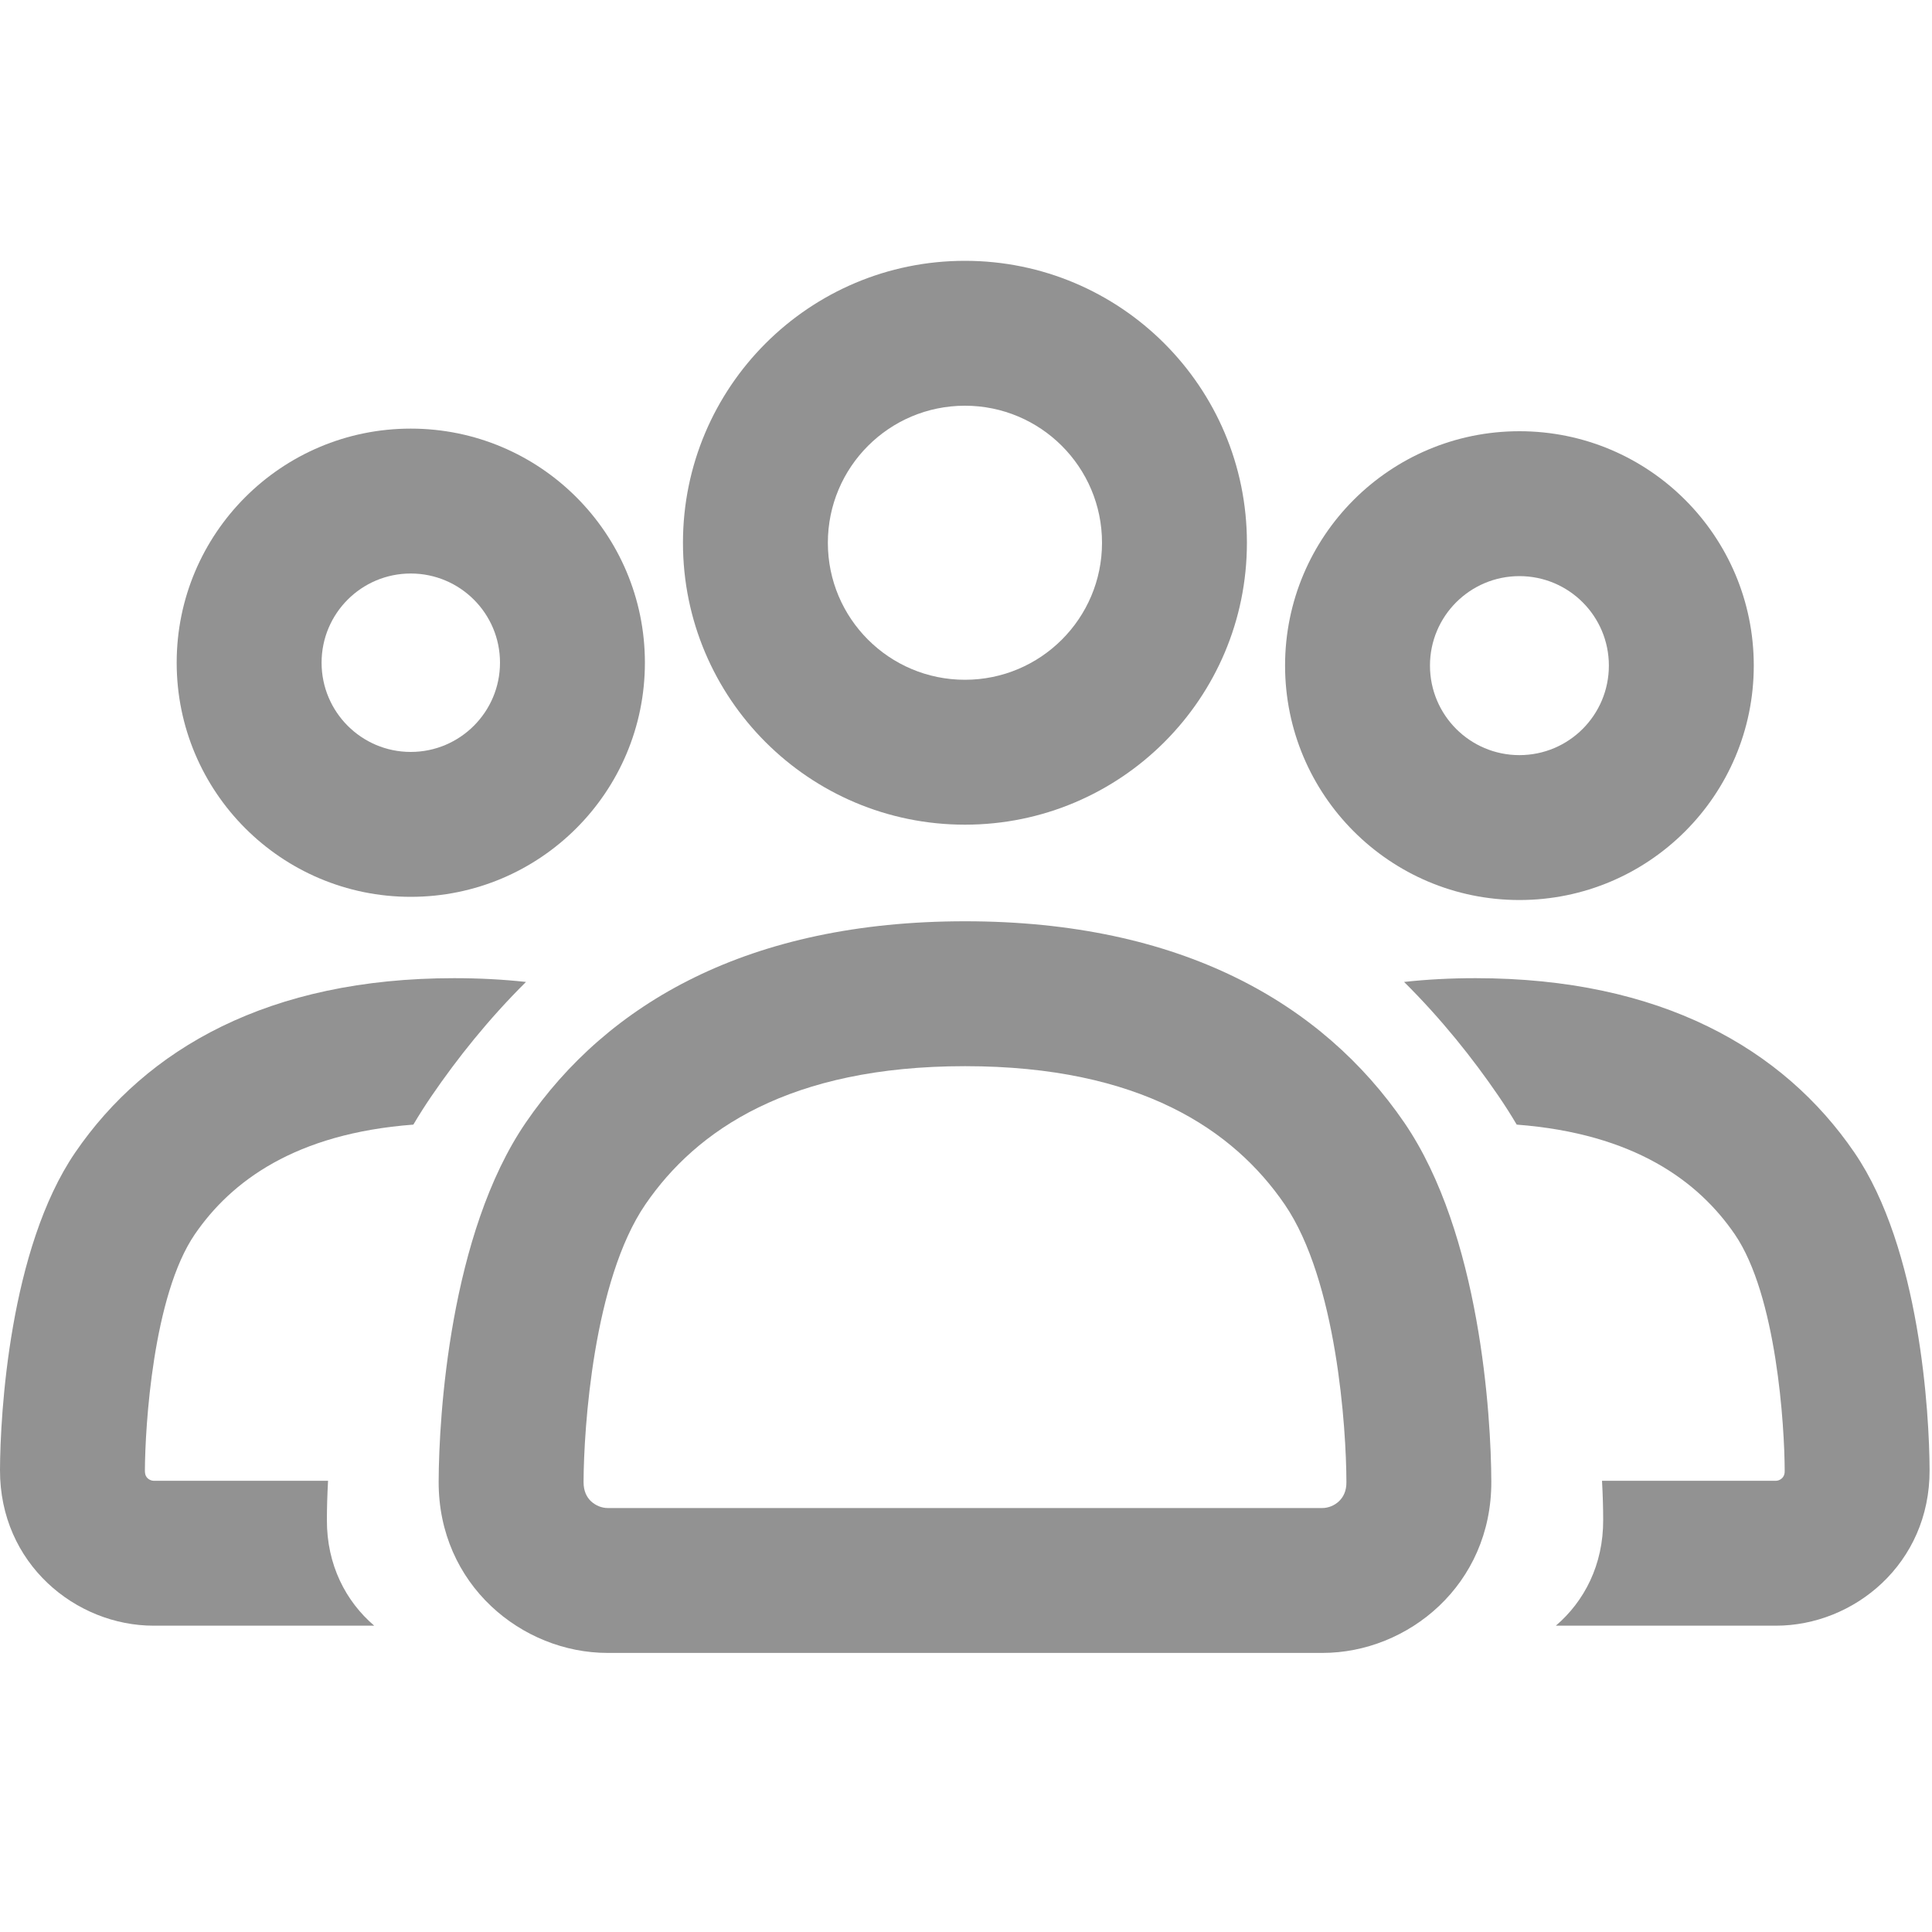 <svg width="20" height="20" viewBox="0 0 20 20" fill="none" xmlns="http://www.w3.org/2000/svg">
<path fill-rule="evenodd" clip-rule="evenodd" d="M7.07 5.619C7.07 4.007 8.377 2.7 9.989 2.7C11.601 2.7 12.908 4.007 12.908 5.619C12.908 7.231 11.601 8.537 9.989 8.537C8.377 8.537 7.07 7.231 7.07 5.619ZM9.989 4.2C9.205 4.2 8.57 4.835 8.57 5.619C8.57 6.402 9.205 7.037 9.989 7.037C10.772 7.037 11.408 6.402 11.408 5.619C11.408 4.835 10.772 4.2 9.989 4.2Z" fill="#929292"/>
<path fill-rule="evenodd" clip-rule="evenodd" d="M5.443 11.621C6.288 10.386 7.752 9.537 9.99 9.537C12.227 9.537 13.691 10.386 14.537 11.621C15.324 12.771 15.436 14.661 15.438 15.337C15.442 16.405 14.576 17.111 13.69 17.111H6.29C5.404 17.111 4.537 16.405 4.541 15.337C4.543 14.661 4.656 12.771 5.443 11.621ZM9.99 11.037C8.175 11.037 7.208 11.698 6.681 12.468C6.142 13.256 6.043 14.789 6.041 15.342C6.041 15.439 6.075 15.499 6.117 15.54C6.167 15.587 6.232 15.611 6.29 15.611H13.69C13.747 15.611 13.813 15.587 13.862 15.54C13.904 15.499 13.939 15.439 13.938 15.342C13.937 14.789 13.838 13.256 13.299 12.468C12.771 11.698 11.805 11.037 9.99 11.037Z" fill="#929292"/>
<path fill-rule="evenodd" clip-rule="evenodd" d="M1.829 6.86C1.829 5.522 2.914 4.437 4.252 4.437C5.591 4.437 6.676 5.522 6.676 6.86C6.676 8.199 5.591 9.284 4.252 9.284C2.914 9.284 1.829 8.199 1.829 6.86ZM4.252 5.937C3.742 5.937 3.329 6.35 3.329 6.86C3.329 7.37 3.742 7.784 4.252 7.784C4.762 7.784 5.176 7.37 5.176 6.86C5.176 6.35 4.762 5.937 4.252 5.937Z" fill="#929292"/>
<path d="M4.468 11.345C4.734 10.956 5.057 10.55 5.445 10.165C5.208 10.139 4.961 10.126 4.701 10.126C2.786 10.126 1.515 10.854 0.779 11.93C0.098 12.926 0.002 14.639 1.0506e-05 15.217C-0.003 16.188 0.785 16.829 1.59 16.829H3.874C3.58 16.578 3.382 16.199 3.384 15.734C3.384 15.612 3.388 15.476 3.396 15.329H1.59C1.573 15.329 1.547 15.321 1.527 15.302C1.519 15.294 1.513 15.285 1.509 15.276C1.505 15.267 1.5 15.251 1.5 15.223C1.502 14.768 1.583 13.411 2.017 12.777C2.394 12.227 3.059 11.734 4.279 11.642C4.338 11.542 4.401 11.443 4.468 11.345Z" fill="#929292"/>
<path d="M16.106 16.829H18.385C19.191 16.829 19.979 16.188 19.975 15.217C19.973 14.639 19.878 12.926 19.196 11.93C18.46 10.854 17.19 10.126 15.274 10.126C15.016 10.126 14.77 10.139 14.535 10.165C14.923 10.55 15.246 10.956 15.512 11.345C15.579 11.443 15.642 11.542 15.701 11.642C16.918 11.735 17.582 12.228 17.958 12.777C18.392 13.411 18.474 14.768 18.475 15.223C18.476 15.251 18.47 15.267 18.466 15.276C18.462 15.285 18.456 15.294 18.448 15.302C18.428 15.321 18.403 15.329 18.385 15.329H16.584C16.592 15.476 16.596 15.612 16.596 15.734C16.598 16.199 16.4 16.578 16.106 16.829Z" fill="#929292"/>
<path fill-rule="evenodd" clip-rule="evenodd" d="M15.729 4.464C14.389 4.464 13.303 5.55 13.303 6.89C13.303 8.23 14.389 9.317 15.729 9.317C17.069 9.317 18.155 8.23 18.155 6.89C18.155 5.55 17.069 4.464 15.729 4.464ZM14.803 6.89C14.803 6.379 15.217 5.964 15.729 5.964C16.241 5.964 16.655 6.379 16.655 6.89C16.655 7.402 16.241 7.817 15.729 7.817C15.217 7.817 14.803 7.402 14.803 6.89Z" fill="#929292"/>
</svg>

